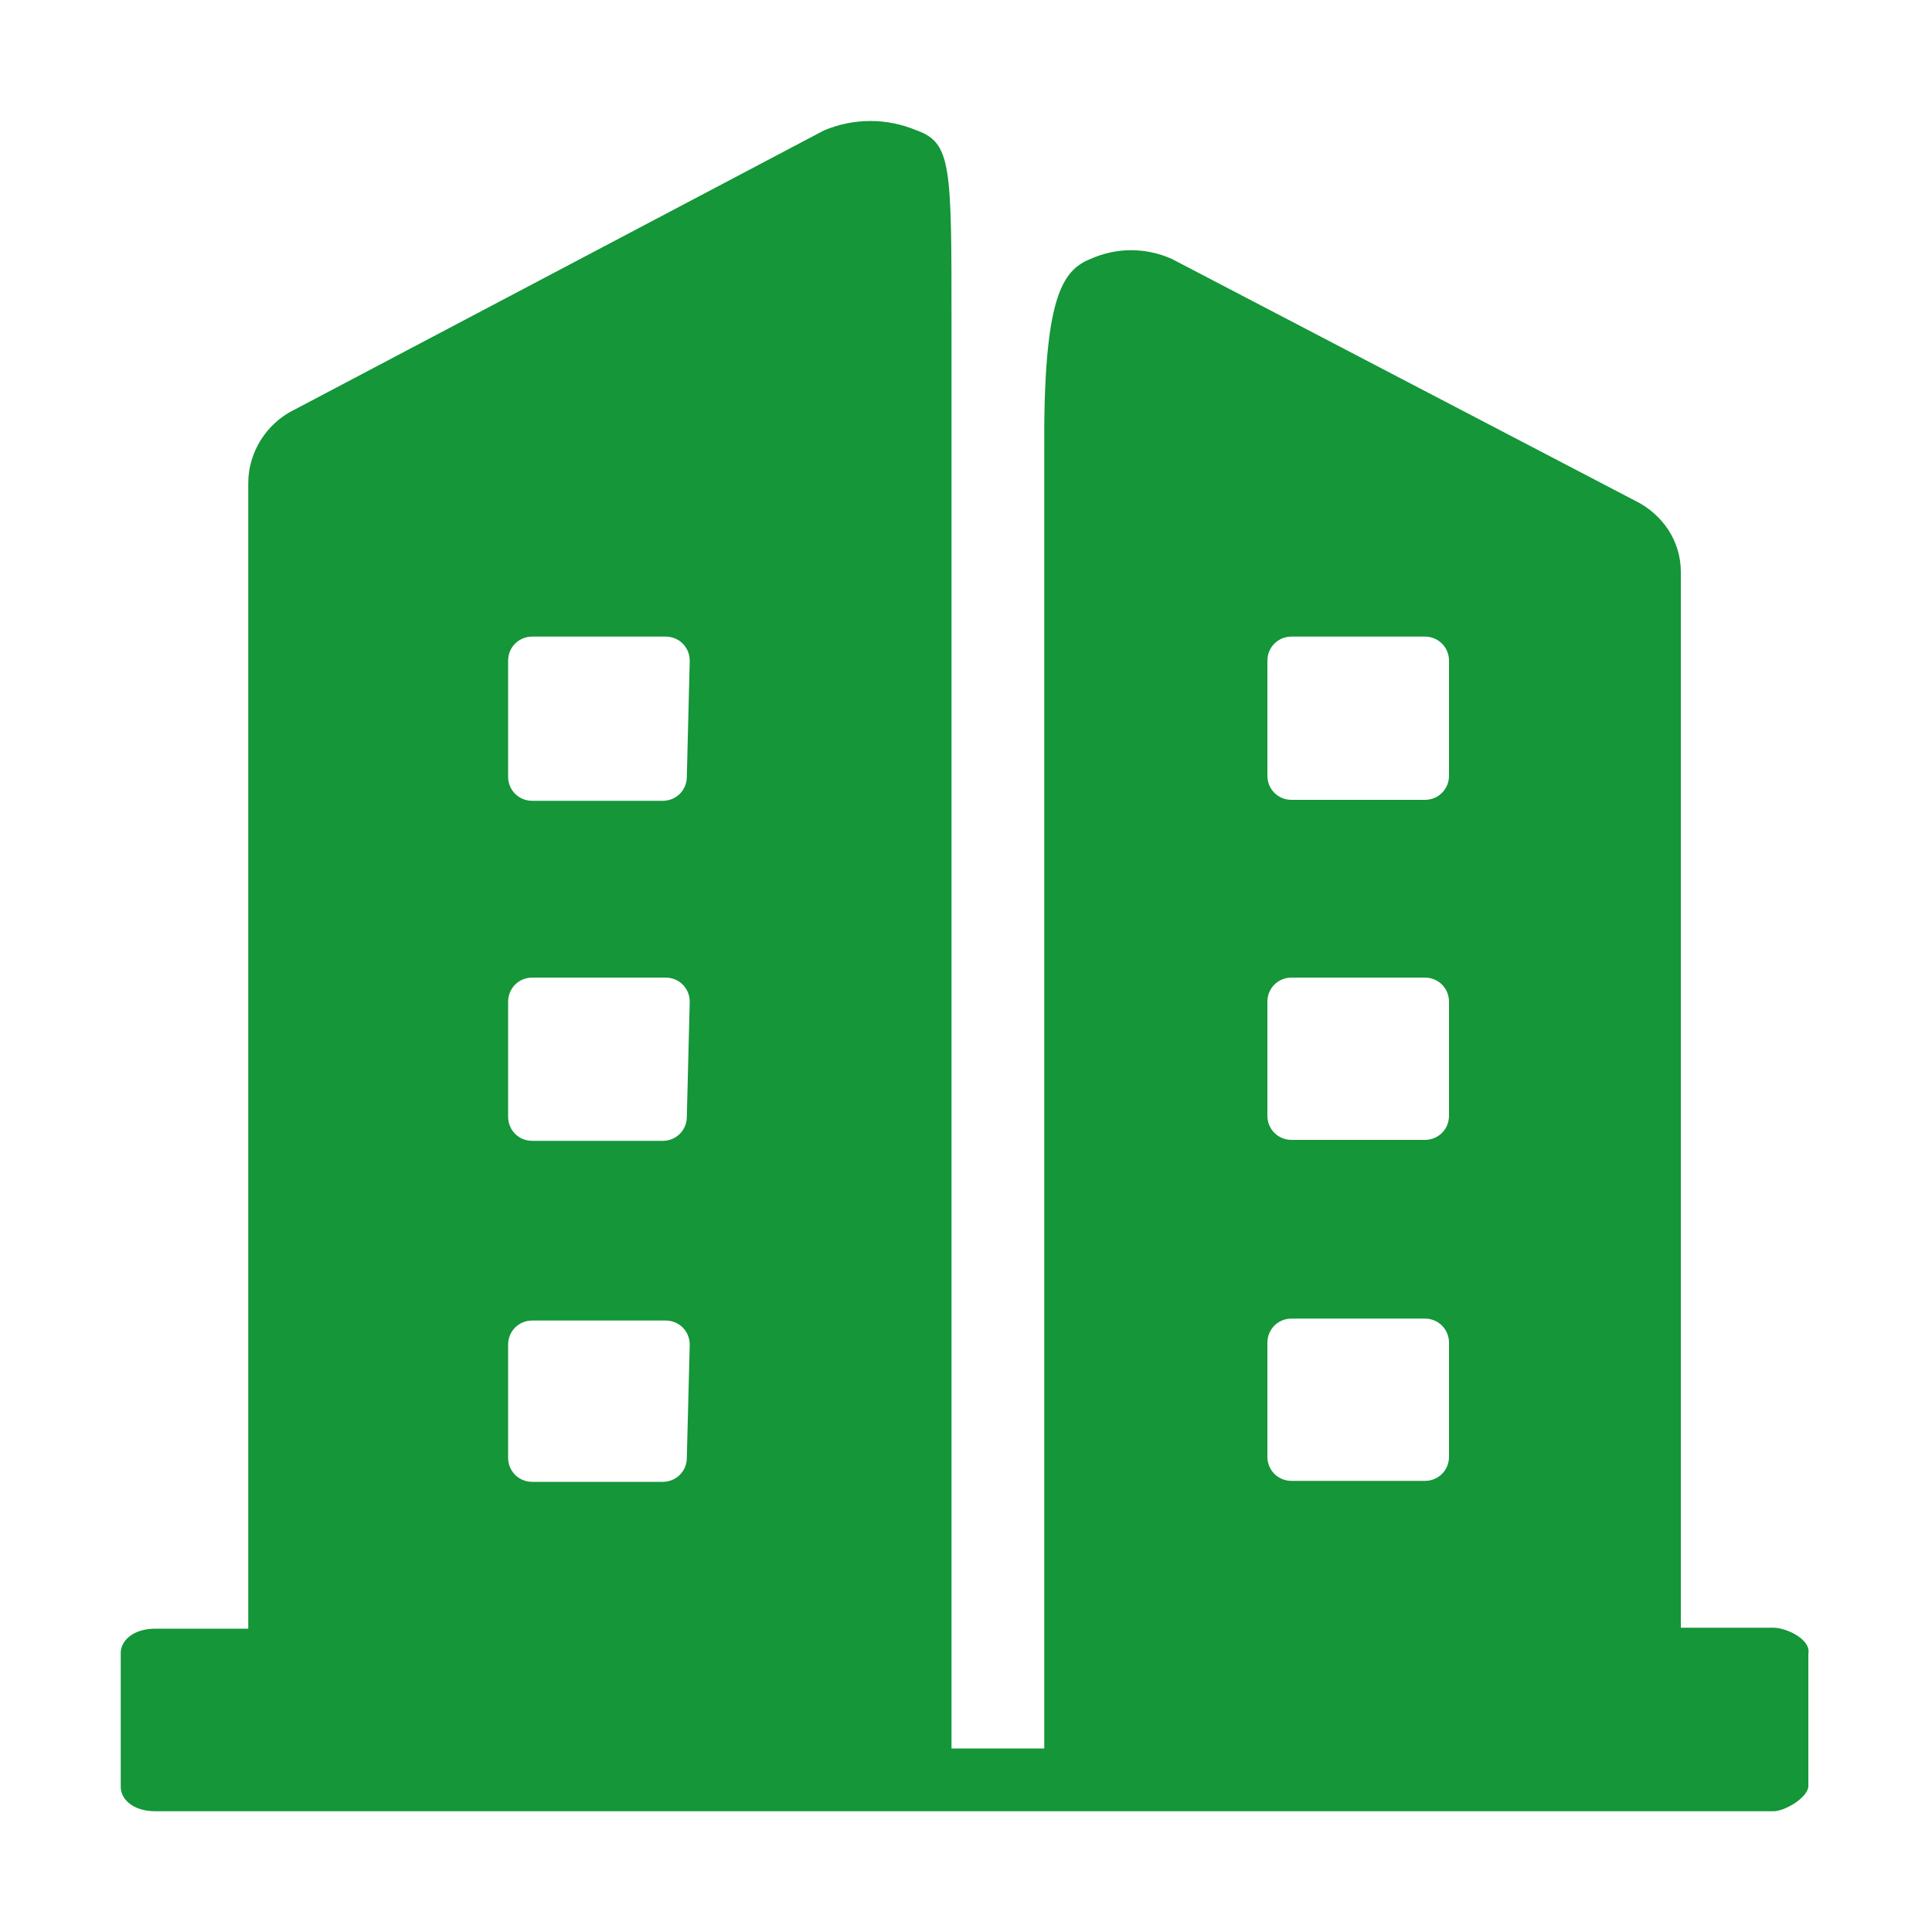<?xml version="1.0" standalone="no"?><!DOCTYPE svg PUBLIC "-//W3C//DTD SVG 1.1//EN" "http://www.w3.org/Graphics/SVG/1.1/DTD/svg11.dtd"><svg t="1676032803183" class="icon" viewBox="0 0 1024 1024" version="1.1" xmlns="http://www.w3.org/2000/svg" p-id="15233" xmlns:xlink="http://www.w3.org/1999/xlink" width="200" height="200"><path d="M940.032 862.72H890.88V303.104c0-16.384-9.728-30.72-24.576-37.888l-245.248-128c-13.824-6.144-29.184-6.144-43.008 0-15.36 6.144-25.088 20.992-24.576 101.888V926.72h-49.152V171.008c0-82.944 0-95.232-18.432-101.888-15.872-6.656-33.28-6.656-49.152 0L156.16 217.088c-14.848 7.168-24.576 22.528-24.576 38.912v607.232h-49.152c-12.288 0-18.432 6.656-18.432 12.8V947.2c0 6.144 6.144 12.8 18.432 12.8h857.6c5.632 0 17.408-6.656 18.432-12.8v-70.656c1.536-7.68-11.776-13.824-18.432-13.824zM364.032 772.608c0 7.168-5.632 12.8-12.8 12.8H282.112c-7.168 0-12.8-5.632-12.8-12.8v-59.904c0-7.168 5.632-12.8 12.8-12.8h70.656c7.168 0 12.8 5.632 12.8 12.8l-1.536 59.904z m0-180.736c0 7.168-5.632 12.8-12.8 12.8H282.112c-7.168 0-12.8-5.632-12.8-12.8v-60.928c0-7.168 5.632-12.8 12.8-12.8h70.656c7.168 0 12.8 5.632 12.8 12.8l-1.536 60.928z m0-180.224c0 7.168-5.632 12.8-12.8 12.8H282.112c-7.168 0-12.8-5.632-12.8-12.8v-61.44c0-7.168 5.632-12.8 12.8-12.8h70.656c7.168 0 12.8 5.632 12.8 12.8l-1.536 61.44z m403.968 360.448c0 7.168-5.632 12.8-12.8 12.8h-70.656c-7.168 0-12.8-5.632-12.8-12.8V711.68c0-7.168 5.632-12.8 12.8-12.8h70.656c7.168 0 12.8 5.632 12.8 12.8v60.416z m0-180.736c0 7.168-5.632 12.8-12.8 12.8h-70.656c-7.168 0-12.8-5.632-12.8-12.8v-60.416c0-7.168 5.632-12.8 12.8-12.8h70.656c7.168 0 12.8 5.632 12.8 12.8v60.416z m0-180.224c0 7.168-5.632 12.8-12.8 12.8h-70.656c-7.168 0-12.8-5.632-12.8-12.8V350.208c0-7.168 5.632-12.8 12.8-12.8h70.656c7.168 0 12.8 5.632 12.8 12.8v60.928z" fill="#149639" p-id="15234"></path></svg>